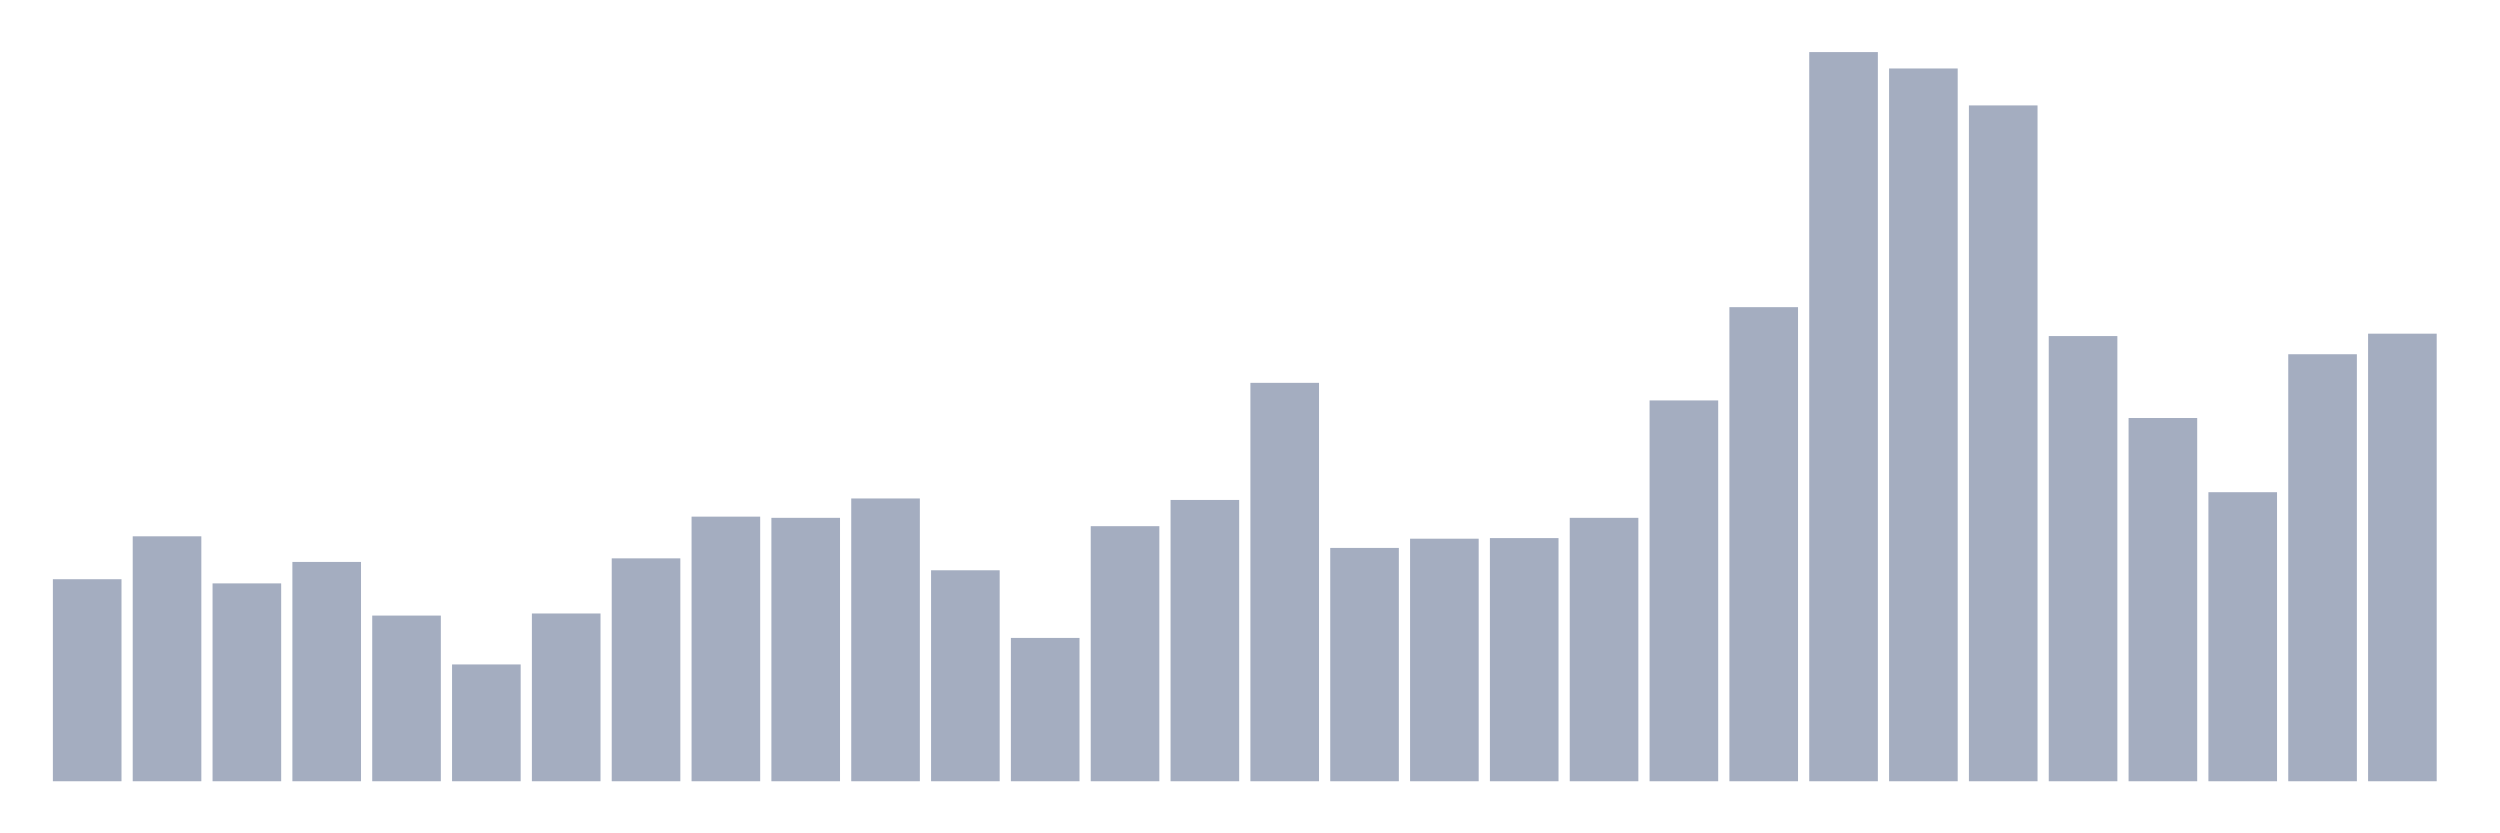 <svg xmlns="http://www.w3.org/2000/svg" viewBox="0 0 480 160"><g transform="translate(10,10)"><rect class="bar" x="0.153" width="13.175" y="101.21" height="38.79" fill="rgb(164,173,192)"></rect><rect class="bar" x="15.482" width="13.175" y="92.971" height="47.029" fill="rgb(164,173,192)"></rect><rect class="bar" x="30.81" width="13.175" y="102.011" height="37.989" fill="rgb(164,173,192)"></rect><rect class="bar" x="46.138" width="13.175" y="97.891" height="42.109" fill="rgb(164,173,192)"></rect><rect class="bar" x="61.466" width="13.175" y="108.19" height="31.81" fill="rgb(164,173,192)"></rect><rect class="bar" x="76.794" width="13.175" y="117.573" height="22.427" fill="rgb(164,173,192)"></rect><rect class="bar" x="92.123" width="13.175" y="107.789" height="32.211" fill="rgb(164,173,192)"></rect><rect class="bar" x="107.451" width="13.175" y="97.205" height="42.795" fill="rgb(164,173,192)"></rect><rect class="bar" x="122.779" width="13.175" y="89.195" height="50.805" fill="rgb(164,173,192)"></rect><rect class="bar" x="138.107" width="13.175" y="89.424" height="50.576" fill="rgb(164,173,192)"></rect><rect class="bar" x="153.436" width="13.175" y="85.705" height="54.295" fill="rgb(164,173,192)"></rect><rect class="bar" x="168.764" width="13.175" y="99.493" height="40.507" fill="rgb(164,173,192)"></rect><rect class="bar" x="184.092" width="13.175" y="112.481" height="27.519" fill="rgb(164,173,192)"></rect><rect class="bar" x="199.42" width="13.175" y="91.026" height="48.974" fill="rgb(164,173,192)"></rect><rect class="bar" x="214.748" width="13.175" y="85.991" height="54.009" fill="rgb(164,173,192)"></rect><rect class="bar" x="230.077" width="13.175" y="63.506" height="76.494" fill="rgb(164,173,192)"></rect><rect class="bar" x="245.405" width="13.175" y="95.202" height="44.798" fill="rgb(164,173,192)"></rect><rect class="bar" x="260.733" width="13.175" y="93.429" height="46.571" fill="rgb(164,173,192)"></rect><rect class="bar" x="276.061" width="13.175" y="93.314" height="46.686" fill="rgb(164,173,192)"></rect><rect class="bar" x="291.39" width="13.175" y="89.424" height="50.576" fill="rgb(164,173,192)"></rect><rect class="bar" x="306.718" width="13.175" y="66.882" height="73.118" fill="rgb(164,173,192)"></rect><rect class="bar" x="322.046" width="13.175" y="48.974" height="91.026" fill="rgb(164,173,192)"></rect><rect class="bar" x="337.374" width="13.175" y="0" height="140" fill="rgb(164,173,192)"></rect><rect class="bar" x="352.702" width="13.175" y="3.147" height="136.853" fill="rgb(164,173,192)"></rect><rect class="bar" x="368.031" width="13.175" y="10.241" height="129.759" fill="rgb(164,173,192)"></rect><rect class="bar" x="383.359" width="13.175" y="54.524" height="85.476" fill="rgb(164,173,192)"></rect><rect class="bar" x="398.687" width="13.175" y="70.257" height="69.743" fill="rgb(164,173,192)"></rect><rect class="bar" x="414.015" width="13.175" y="84.503" height="55.497" fill="rgb(164,173,192)"></rect><rect class="bar" x="429.344" width="13.175" y="58.014" height="81.986" fill="rgb(164,173,192)"></rect><rect class="bar" x="444.672" width="13.175" y="54.066" height="85.934" fill="rgb(164,173,192)"></rect></g></svg>